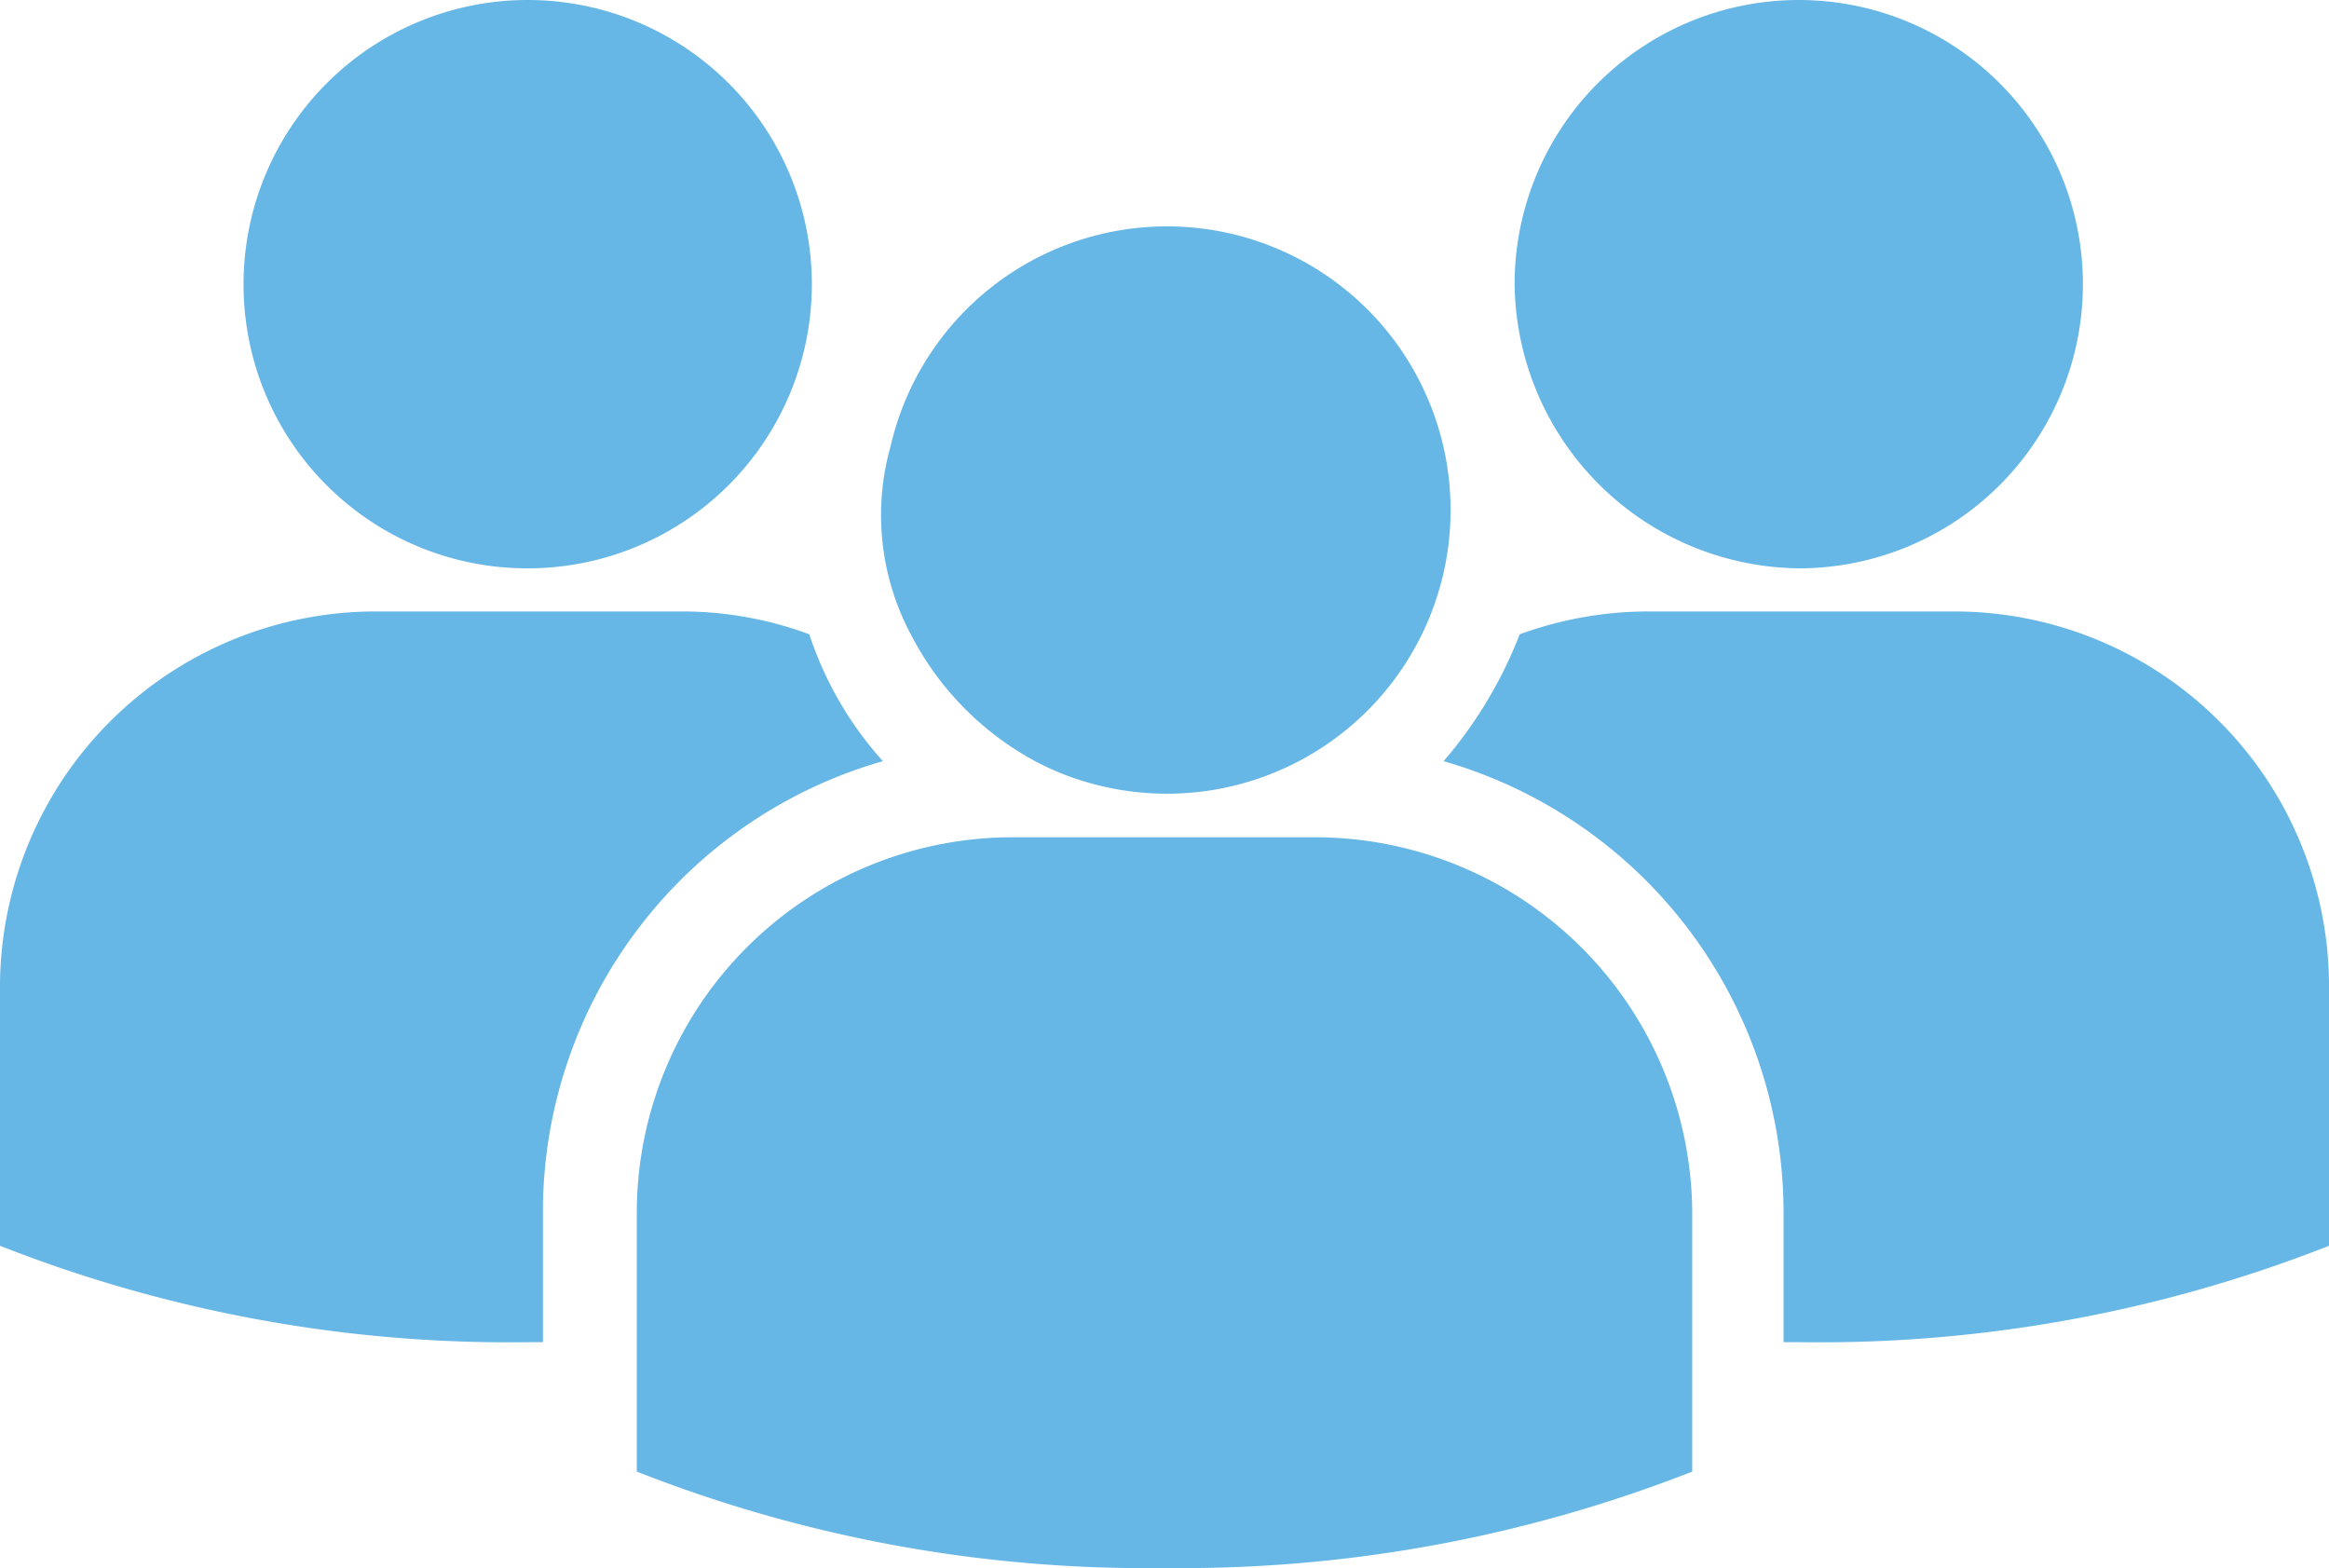 <svg xmlns="http://www.w3.org/2000/svg" viewBox="0 0 91.8 61.81"><g id="Layer_2" data-name="Layer 2"><g id="Layer_1-2" data-name="Layer 1"><g id="Layer_2-2" data-name="Layer 2"><g id="Layer_1-2-2" data-name="Layer 1-2"><path id="Path_158" data-name="Path 158" d="M20.8,22.4A11.2,11.2,0,1,0,9.6,11.2,11.18,11.18,0,0,0,20.8,22.4Zm14,7.6a14,14,0,0,1-2.9-5,14.4,14.4,0,0,0-5.1-.9h-12A14.81,14.81,0,0,0,0,38.8v.1H0V49.1a54.79,54.79,0,0,0,20.8,3.8h.6V47.6A18.48,18.48,0,0,1,34.8,30ZM71,22.4A11.2,11.2,0,1,0,59.7,11.2h0A11.33,11.33,0,0,0,71,22.4Zm6,1.7H65a14.81,14.81,0,0,0-5.1.9,17.07,17.07,0,0,1-3,5A18.51,18.51,0,0,1,70.3,47.7v5.2H71a54.79,54.79,0,0,0,20.8-3.8V38.9A14.77,14.77,0,0,0,77,24.1ZM35.9,25a11.82,11.82,0,0,0,4.9,5,10.79,10.79,0,0,0,2.7,1,11.18,11.18,0,1,0-8.4-13.4A10,10,0,0,0,35.9,25Zm16,8h-12A14.81,14.81,0,0,0,25.1,47.7V58a54.79,54.79,0,0,0,20.8,3.8A55.14,55.14,0,0,0,66.7,58V47.7A14.87,14.87,0,0,0,51.9,33Z" fill="#66b6e6"/></g></g></g></g></svg>